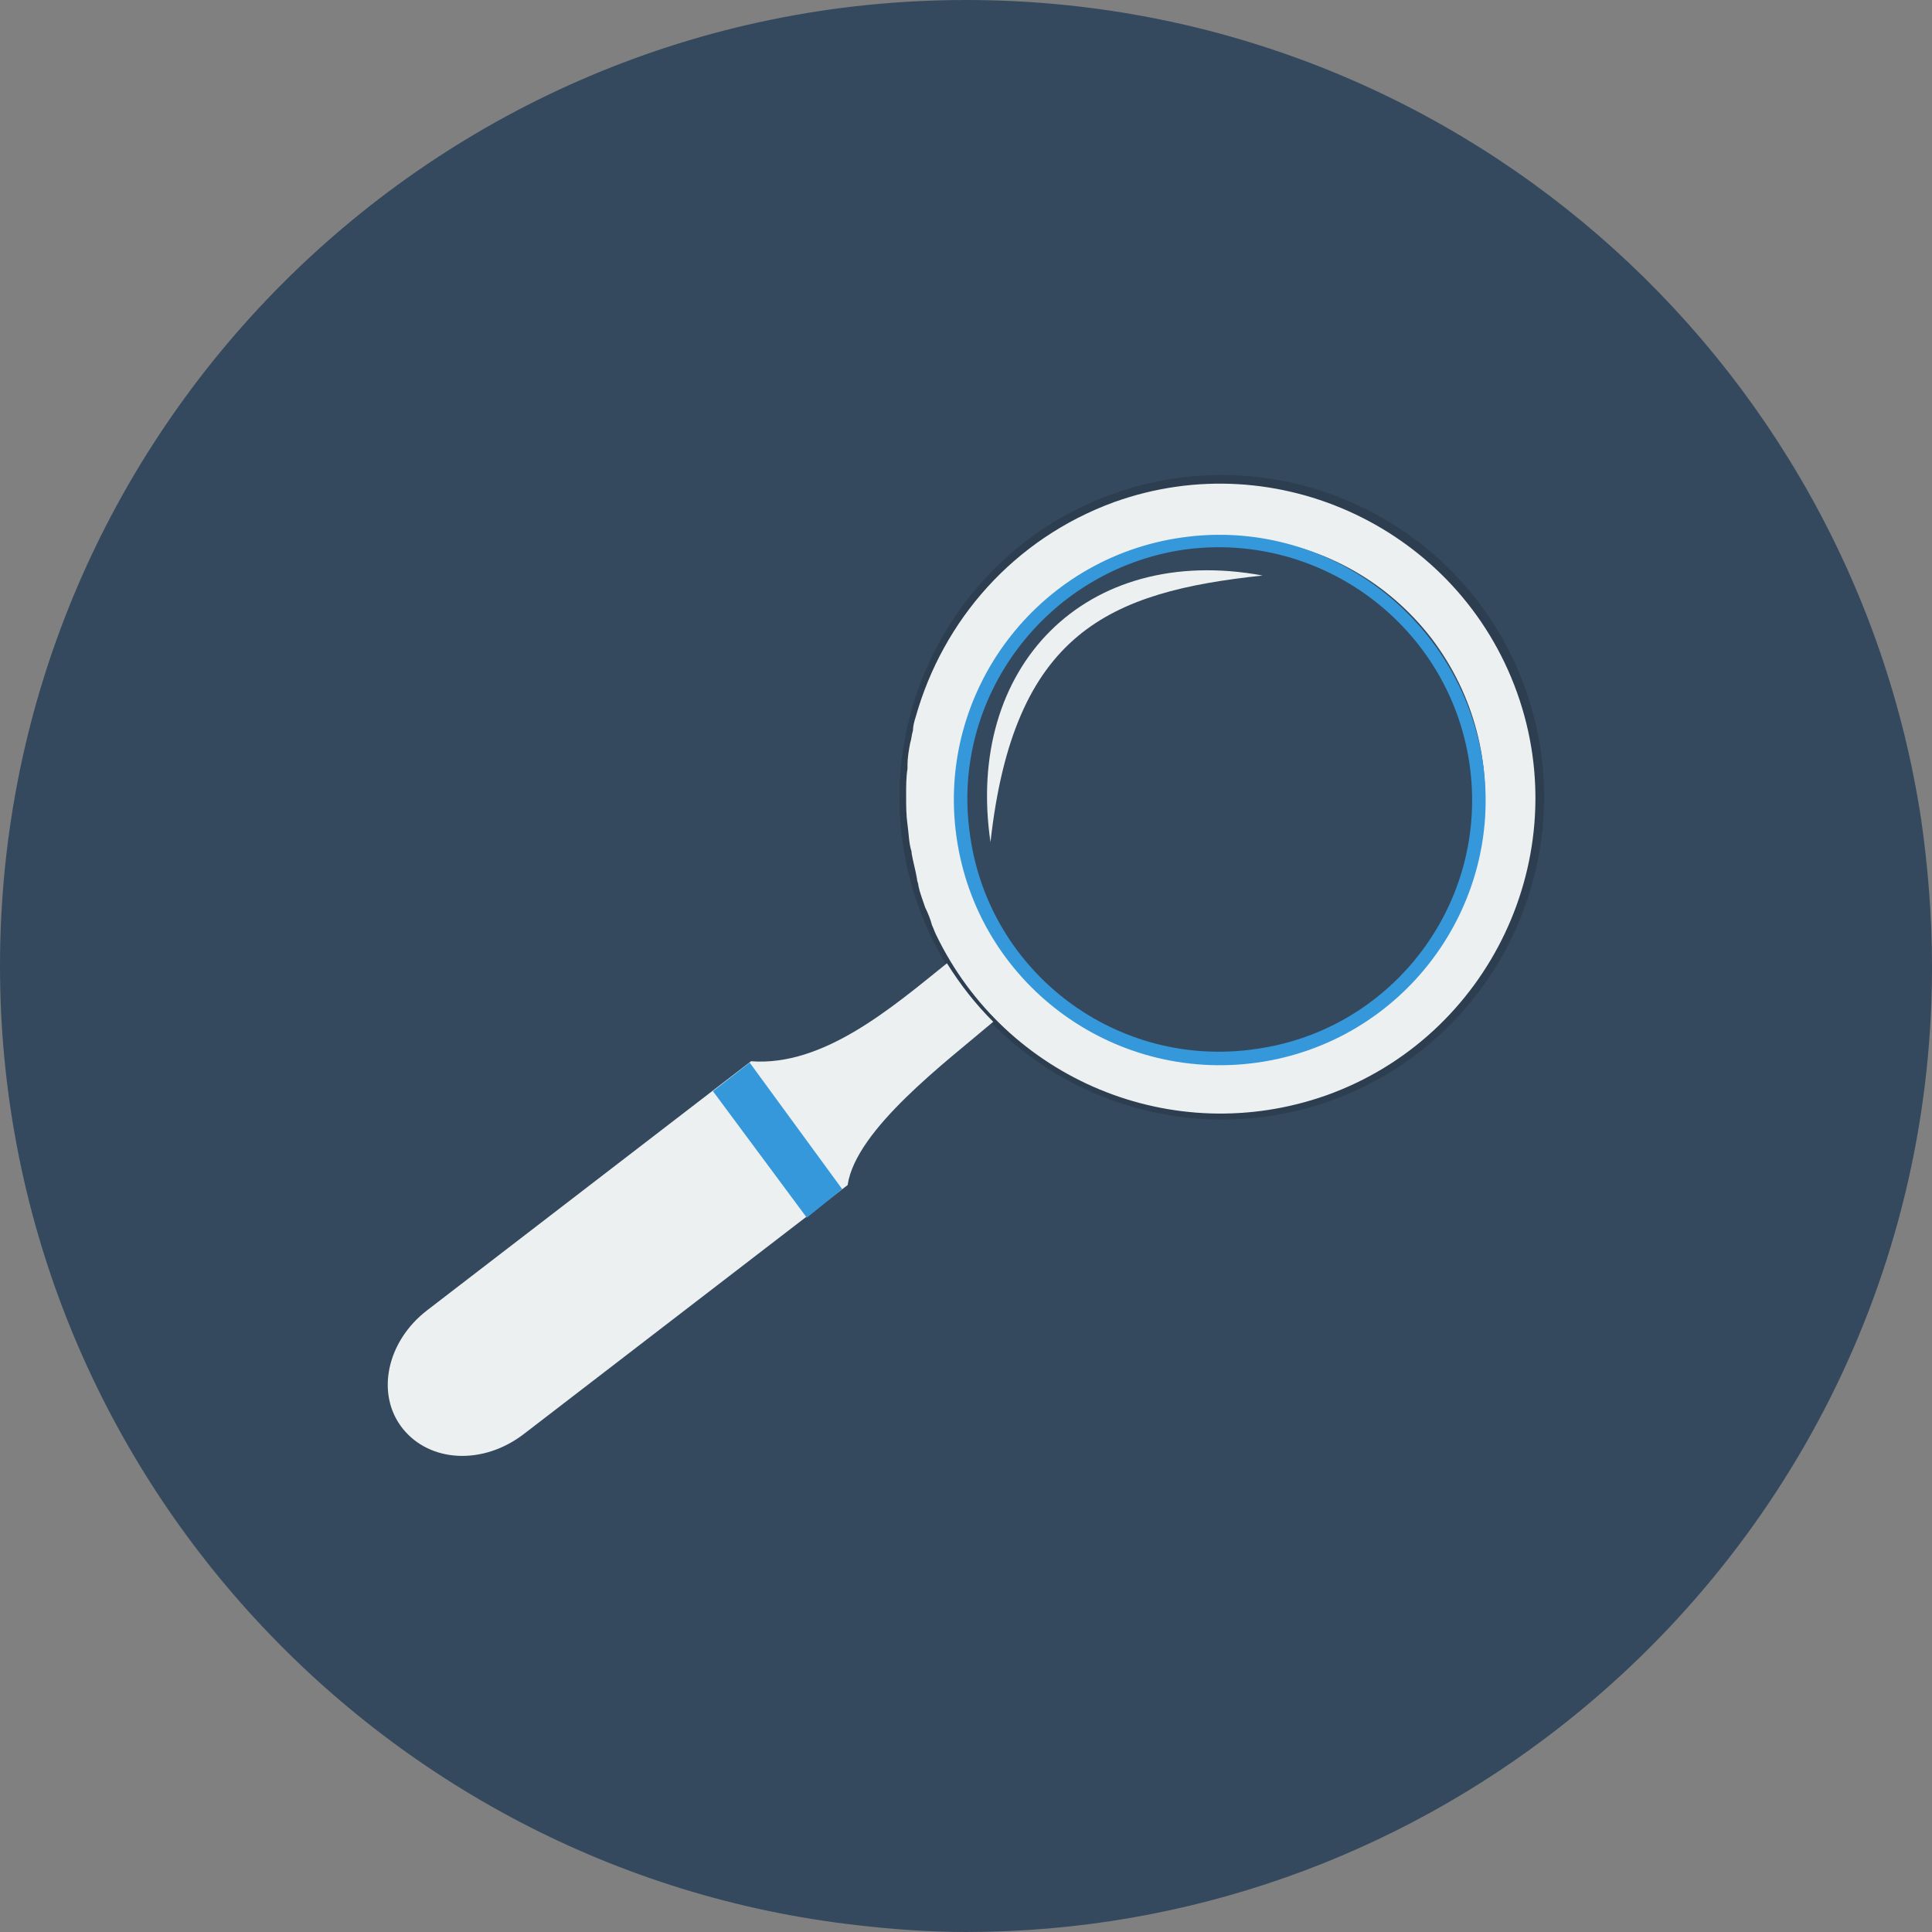 <?xml version="1.0" encoding="utf-8"?>
<!-- Generator: Adobe Illustrator 19.2.1, SVG Export Plug-In . SVG Version: 6.00 Build 0)  -->
<svg version="1.1" id="Layer_1" xmlns="http://www.w3.org/2000/svg" xmlns:xlink="http://www.w3.org/1999/xlink" x="0px" y="0px"
	 viewBox="0 0 142 142" style="enable-background:new 0 0 142 142;" xml:space="preserve">
<rect x="0" y="0" width="142" height="142" fill="#808080" stroke="none"/>
<style type="text/css">
	.st0{fill:#34495E;}
	.st1{fill:#2C3E50;}
	.st2{fill:#ECF0F1;}
	.st3{fill:#3498DB;}
</style>
<g>
	<path class="st0" d="M142,71c0,0.1,0,0.3,0,0.4c-0.1,22.6-10.8,42.6-27.3,55.5c-12,9.4-27.2,15.1-43.7,15.1c-2.7,0-5.4-0.2-8-0.5
		c-35.4-4-63-34.1-63-70.5C0,31.8,31.8,0,71,0c35.6,0,65,26.1,70.2,60.2C141.7,63.7,142,67.3,142,71z"/>
	<g>
		<path class="st1" d="M67.5,66.6c-4.4-12.3,2-25.9,14.3-30.3c12.3-4.4,25.9,2,30.3,14.3c4.4,12.3-2,25.9-14.3,30.3
			C85.5,85.3,71.9,78.9,67.5,66.6z M68.6,66.2C72.8,77.9,85.7,84,97.4,79.8c11.7-4.2,17.8-17.1,13.6-28.8
			c-4.2-11.7-17.1-17.8-28.8-13.6C70.5,41.6,64.4,54.5,68.6,66.2z"/>
		<path class="st2" d="M31.4,96.3l23.8-18.3c5.3,0.4,10.3-3.9,14.4-7.2c1,1.6,2.1,3,3.4,4.3c-3.4,2.9-10.1,7.9-10.7,12l-23.8,18.3
			c-3,2.3-6.9,2.1-8.9-0.4C27.6,102.5,28.4,98.6,31.4,96.3z"/>
		<path class="st2" d="M68.8,68.7c5.1,10.6,17.4,15.8,28.7,11.8c12-4.3,18.3-17.6,14-29.6c-4.3-12-17.6-18.3-29.6-14
			c-7.4,2.7-12.6,8.7-14.6,15.8c-0.1,0.3-0.2,0.7-0.2,1C67,54,67,54.3,66.9,54.6c-0.1,0.5-0.2,1.1-0.2,1.6c0,0.1,0,0.2,0,0.3
			c-0.1,0.6-0.1,1.3-0.1,1.9c0,0,0,0,0,0.1c0,0.7,0,1.4,0.1,2.1c0,0,0,0,0,0c0.1,0.7,0.1,1.4,0.3,2c0,0,0,0.1,0,0.1
			c0.1,0.6,0.3,1.3,0.4,1.9c0,0.2,0.1,0.3,0.1,0.5c0.1,0.5,0.3,1,0.5,1.6c0.2,0.4,0.4,0.9,0.5,1.3C68.6,68.2,68.7,68.5,68.8,68.7z
			 M74.8,70.3c-6.4-8.4-4.9-20.4,3.5-26.9c8.4-6.4,20.4-4.9,26.9,3.5c6.4,8.4,4.9,20.4-3.5,26.9C93.3,80.3,81.3,78.7,74.8,70.3z"/>
		<polygon class="st3" points="59.3,89.5 52.4,80.2 55.1,78.1 61.9,87.4 		"/>
		<path class="st2" d="M92.8,42.3c-13-2.4-21.9,6.7-20,19.6C74.5,46.5,81.5,43.5,92.8,42.3z"/>
		<path class="st3" d="M70.3,61.5c-1.5-10.6,5.9-20.5,16.6-22c10.6-1.5,20.5,5.9,22.1,16.6c1.5,10.6-5.9,20.5-16.6,22
			C81.7,79.6,71.8,72.2,70.3,61.5z M71.3,61.4c1.4,10.1,10.8,17.2,21,15.7c10.1-1.4,17.2-10.8,15.7-21C106.5,46,97.1,39,87,40.4
			C76.9,41.9,69.8,51.3,71.3,61.4z"/>
	</g>
</g>
</svg>
